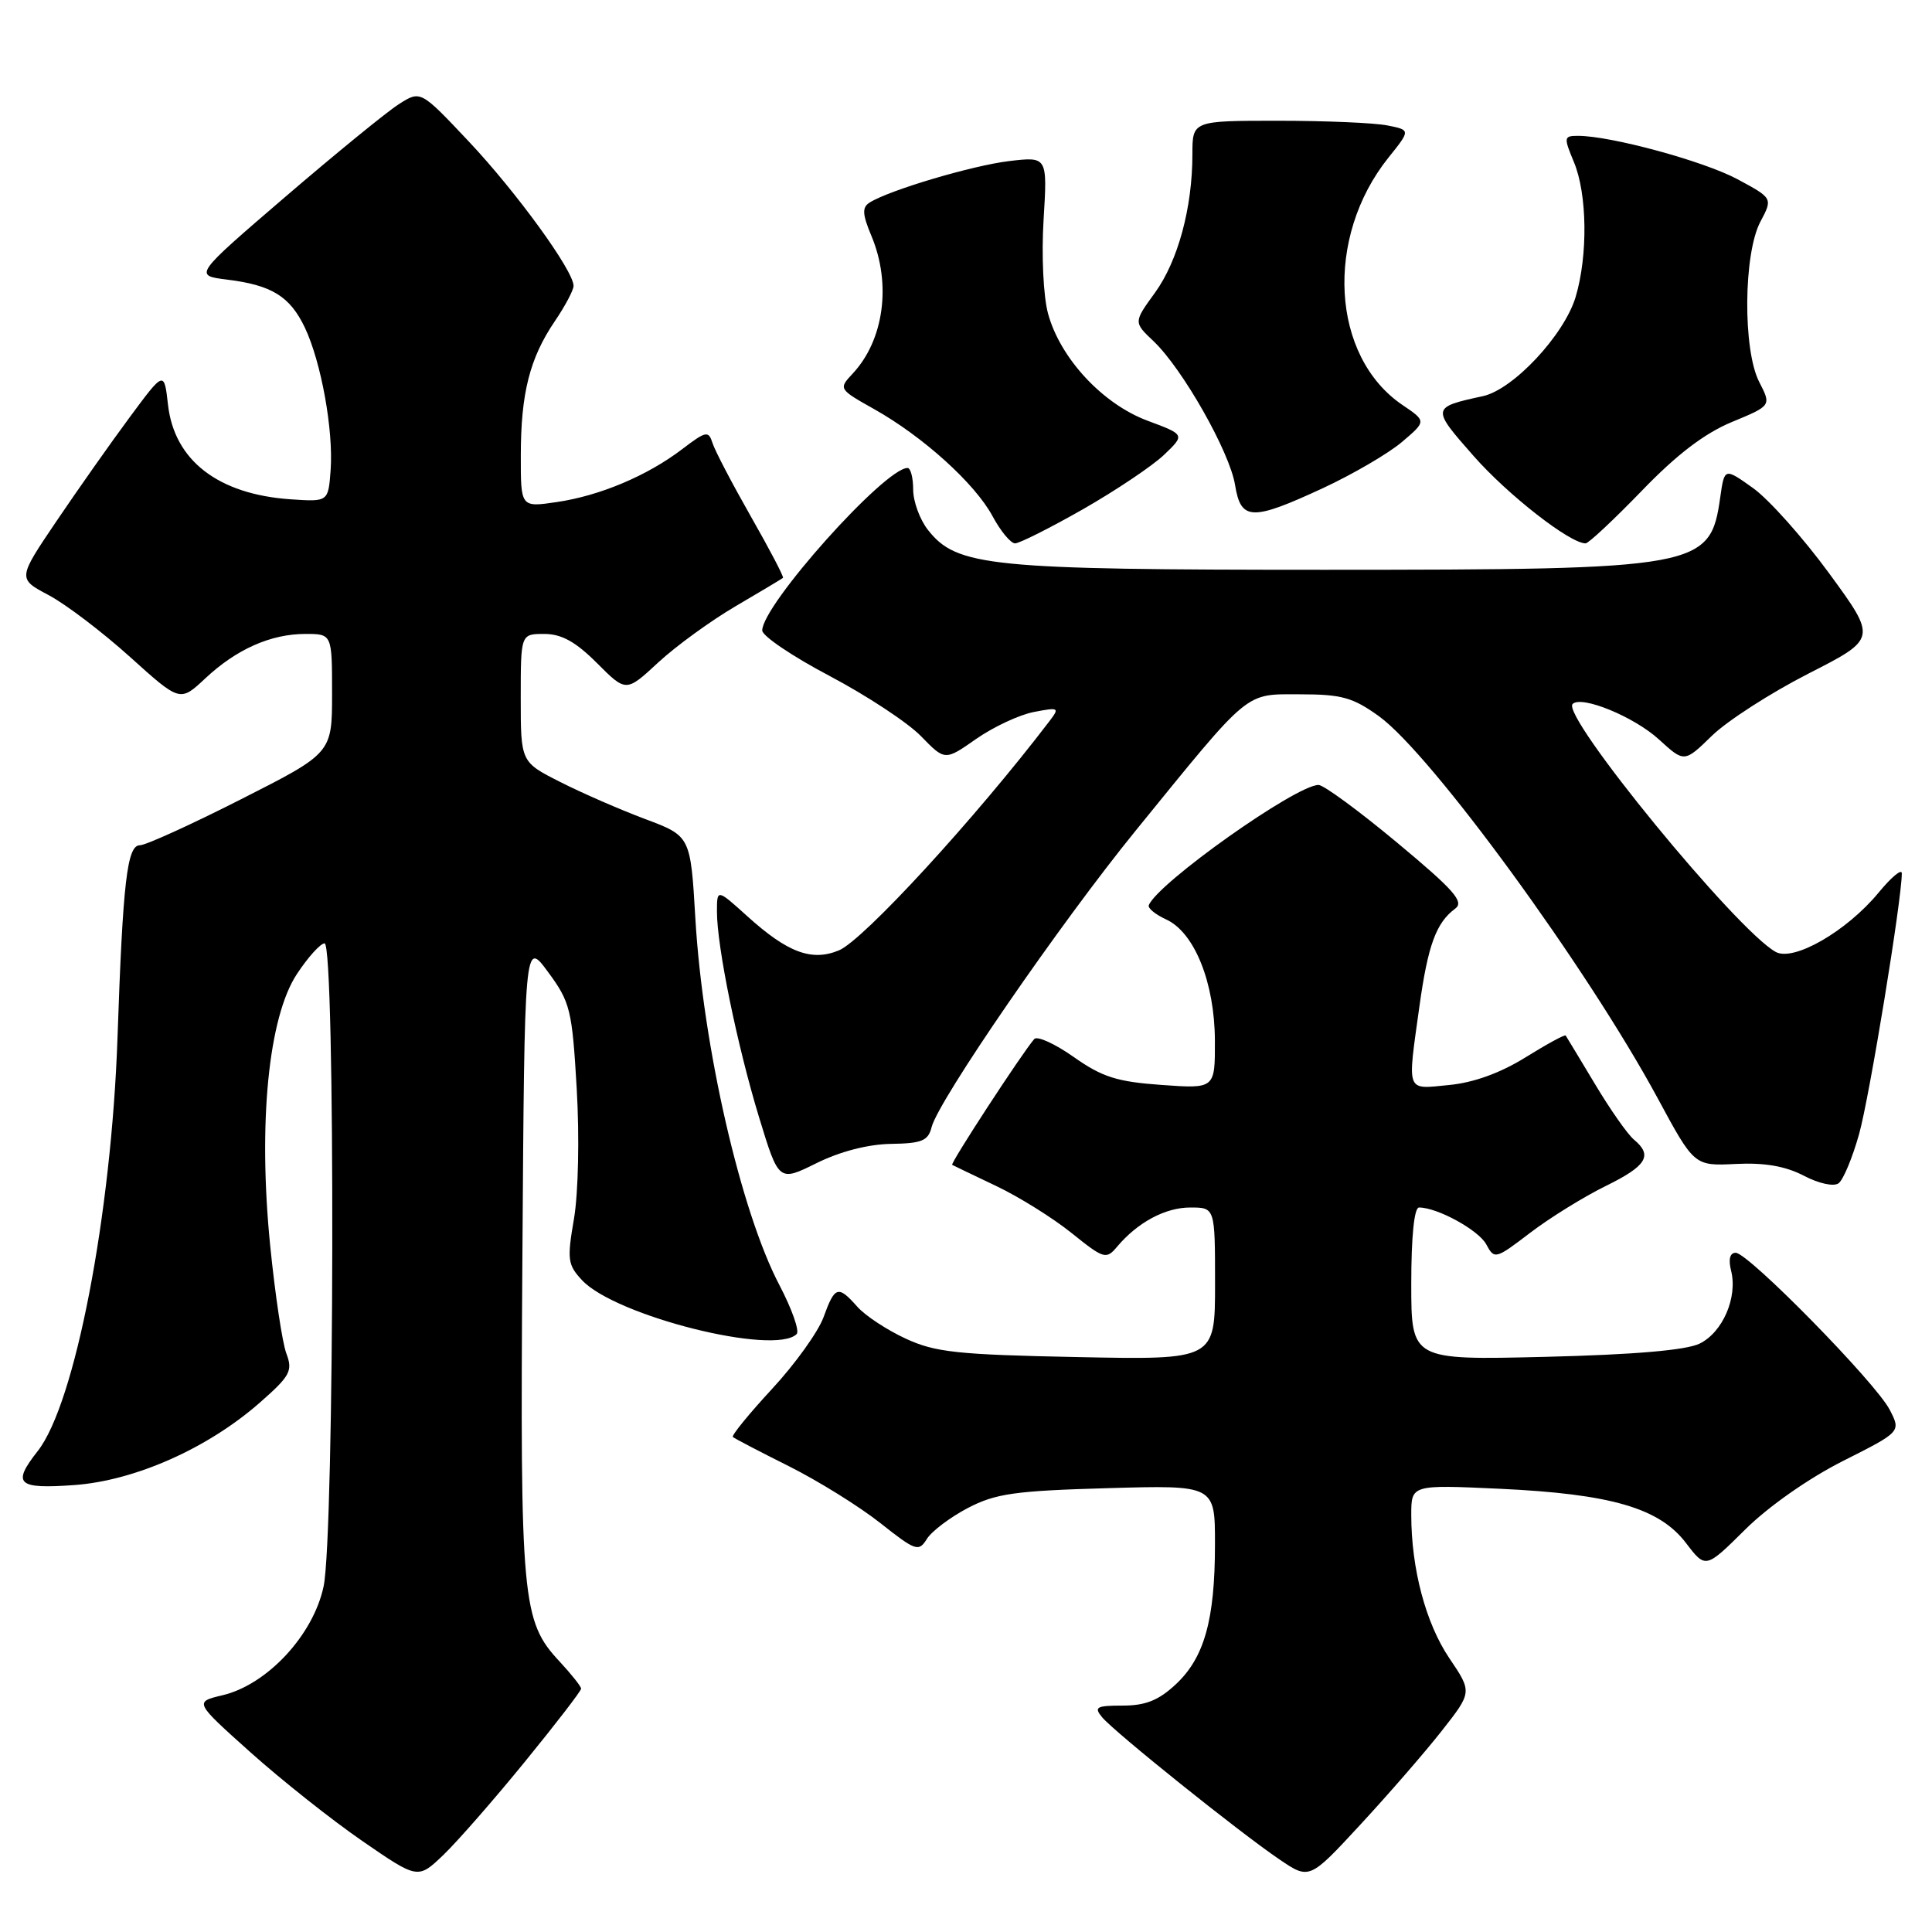 <?xml version="1.0" encoding="UTF-8" standalone="no"?>
<!DOCTYPE svg PUBLIC "-//W3C//DTD SVG 1.1//EN" "http://www.w3.org/Graphics/SVG/1.1/DTD/svg11.dtd" >
<svg xmlns="http://www.w3.org/2000/svg" xmlns:xlink="http://www.w3.org/1999/xlink" version="1.1" viewBox="0 0 256 256">
 <g >
 <path fill="currentColor"
d=" M 69.58 233.40 C 73.66 228.40 77.00 224.06 77.00 223.76 C 77.00 223.46 75.71 221.84 74.14 220.15 C 69.16 214.82 68.91 212.09 69.22 166.53 C 69.50 124.55 69.50 124.55 72.63 128.81 C 75.57 132.80 75.81 133.79 76.42 144.29 C 76.79 150.67 76.63 158.06 76.06 161.46 C 75.12 166.91 75.22 167.60 77.14 169.65 C 81.60 174.39 102.66 179.67 105.56 176.77 C 105.97 176.37 104.93 173.44 103.27 170.27 C 98.15 160.51 93.14 138.66 92.14 121.72 C 91.50 110.78 91.50 110.78 85.47 108.52 C 82.16 107.28 77.09 105.07 74.22 103.61 C 69.00 100.97 69.00 100.97 69.00 92.48 C 69.00 84.00 69.00 84.00 72.12 84.00 C 74.40 84.00 76.27 85.03 79.10 87.86 C 82.96 91.73 82.96 91.73 87.23 87.77 C 89.58 85.60 94.20 82.24 97.50 80.31 C 100.80 78.38 103.61 76.69 103.75 76.57 C 103.89 76.44 101.97 72.78 99.49 68.43 C 97.01 64.07 94.72 59.70 94.41 58.70 C 93.88 57.04 93.55 57.11 90.40 59.51 C 85.77 63.04 79.49 65.69 73.75 66.53 C 69.00 67.23 69.00 67.23 69.01 60.36 C 69.01 52.12 70.19 47.47 73.51 42.57 C 74.88 40.56 76.00 38.44 76.00 37.88 C 76.00 35.87 68.43 25.45 62.12 18.75 C 55.73 11.97 55.73 11.97 52.87 13.79 C 51.29 14.79 44.53 20.31 37.84 26.05 C 25.67 36.50 25.67 36.50 30.09 37.05 C 36.02 37.78 38.42 39.27 40.40 43.42 C 42.56 47.99 44.19 56.98 43.81 62.28 C 43.50 66.50 43.50 66.50 38.50 66.16 C 28.91 65.50 23.09 61.01 22.26 53.62 C 21.75 49.12 21.75 49.12 17.17 55.31 C 14.65 58.71 10.28 64.92 7.46 69.09 C 2.33 76.68 2.33 76.68 6.47 78.87 C 8.74 80.08 13.58 83.76 17.23 87.05 C 23.85 93.02 23.85 93.02 27.18 89.91 C 31.31 86.03 35.88 84.00 40.47 84.00 C 44.00 84.00 44.00 84.00 44.00 91.89 C 44.00 99.79 44.00 99.79 31.97 105.89 C 25.35 109.25 19.31 112.00 18.54 112.00 C 16.84 112.00 16.28 116.81 15.57 137.50 C 14.76 160.97 9.93 186.01 5.00 192.27 C 1.56 196.65 2.28 197.32 9.83 196.78 C 17.89 196.20 27.57 191.90 34.49 185.80 C 38.45 182.32 38.81 181.64 37.95 179.36 C 37.41 177.96 36.45 171.51 35.80 165.04 C 34.18 148.83 35.57 134.76 39.35 129.05 C 40.82 126.82 42.47 125.00 43.01 125.00 C 44.45 125.00 44.33 203.36 42.88 210.20 C 41.52 216.65 35.41 223.23 29.48 224.63 C 25.74 225.52 25.74 225.52 33.20 232.20 C 37.30 235.87 43.97 241.16 48.02 243.95 C 55.38 249.02 55.38 249.02 58.78 245.76 C 60.64 243.97 65.50 238.41 69.58 233.40 Z  M 191.03 229.36 C 195.08 224.21 195.08 224.21 192.03 219.70 C 188.92 215.08 187.00 207.86 187.00 200.73 C 187.00 196.73 187.00 196.73 198.75 197.27 C 213.47 197.96 219.86 199.82 223.39 204.44 C 226.00 207.87 226.00 207.87 231.25 202.67 C 234.33 199.61 239.68 195.87 244.20 193.59 C 251.90 189.71 251.90 189.71 250.39 186.79 C 248.53 183.19 231.66 166.00 229.99 166.00 C 229.22 166.00 229.00 166.86 229.38 168.38 C 230.27 171.92 228.26 176.55 225.20 178.04 C 223.41 178.91 216.54 179.50 204.75 179.79 C 187.00 180.22 187.00 180.22 187.00 170.11 C 187.00 163.83 187.39 160.00 188.03 160.00 C 190.47 160.00 195.93 163.00 196.94 164.89 C 198.02 166.90 198.16 166.86 202.77 163.34 C 205.37 161.36 209.86 158.58 212.75 157.16 C 218.21 154.48 219.04 153.11 216.50 151.00 C 215.67 150.31 213.34 146.99 211.33 143.62 C 209.31 140.26 207.57 137.37 207.46 137.21 C 207.35 137.05 204.95 138.36 202.13 140.11 C 198.80 142.18 195.26 143.46 192.01 143.77 C 186.23 144.33 186.47 144.95 188.08 133.35 C 189.21 125.23 190.30 122.26 192.82 120.40 C 194.05 119.50 192.69 117.95 185.12 111.65 C 180.06 107.44 175.38 104.00 174.71 104.01 C 171.70 104.03 153.37 117.03 152.22 119.95 C 152.07 120.34 153.11 121.18 154.52 121.83 C 158.27 123.54 160.95 130.20 160.98 137.88 C 161.00 144.27 161.00 144.27 153.91 143.76 C 148.01 143.34 146.05 142.72 142.28 140.06 C 139.78 138.30 137.43 137.23 137.04 137.68 C 135.33 139.68 125.87 154.19 126.17 154.35 C 126.35 154.45 128.97 155.71 132.00 157.15 C 135.03 158.59 139.53 161.40 142.00 163.39 C 146.25 166.81 146.58 166.91 148.00 165.22 C 150.73 161.97 154.40 160.00 157.72 160.00 C 161.00 160.00 161.00 160.00 161.00 170.10 C 161.00 180.19 161.00 180.19 142.75 179.82 C 126.85 179.50 123.92 179.19 120.00 177.37 C 117.53 176.23 114.64 174.33 113.60 173.15 C 111.05 170.27 110.62 170.41 109.13 174.52 C 108.43 176.46 105.35 180.75 102.29 184.05 C 99.23 187.36 96.90 190.22 97.11 190.41 C 97.33 190.61 100.67 192.35 104.55 194.29 C 108.42 196.23 113.86 199.61 116.63 201.80 C 121.35 205.53 121.73 205.66 122.82 203.91 C 123.46 202.89 125.90 201.05 128.24 199.82 C 131.92 197.90 134.46 197.54 146.75 197.19 C 161.00 196.78 161.00 196.78 160.99 204.64 C 160.99 214.63 159.58 219.66 155.79 223.19 C 153.53 225.30 151.79 226.00 148.77 226.00 C 145.26 226.00 144.92 226.20 146.04 227.55 C 147.66 229.50 164.19 242.76 169.50 246.36 C 173.50 249.08 173.50 249.08 180.24 241.79 C 183.95 237.78 188.81 232.19 191.03 229.36 Z  M 246.35 150.23 C 247.72 145.33 252.00 119.19 252.00 115.72 C 252.00 115.07 250.62 116.22 248.93 118.27 C 244.71 123.39 237.68 127.44 235.30 126.14 C 230.12 123.30 206.82 94.85 208.38 93.28 C 209.56 92.11 216.55 94.98 219.84 98.00 C 223.18 101.05 223.18 101.05 226.84 97.49 C 228.85 95.53 234.59 91.83 239.60 89.27 C 248.70 84.63 248.70 84.63 242.40 76.01 C 238.93 71.26 234.38 66.17 232.30 64.68 C 228.50 61.97 228.50 61.97 227.94 65.90 C 226.62 75.27 225.37 75.49 175.50 75.50 C 131.02 75.50 126.78 75.07 122.96 70.22 C 121.88 68.85 121.00 66.44 121.00 64.87 C 121.00 63.29 120.66 62.00 120.25 62.01 C 117.21 62.03 101.00 80.17 101.00 83.54 C 101.00 84.27 105.03 86.99 109.95 89.58 C 114.87 92.18 120.32 95.77 122.05 97.56 C 125.21 100.81 125.21 100.81 129.35 97.91 C 131.63 96.32 135.07 94.71 137.00 94.34 C 140.33 93.70 140.43 93.76 139.04 95.58 C 129.29 108.37 114.39 124.60 111.16 125.93 C 107.56 127.42 104.38 126.24 99.05 121.43 C 95.00 117.77 95.00 117.77 95.00 120.80 C 95.00 125.45 97.69 138.56 100.58 148.05 C 103.19 156.60 103.19 156.60 108.20 154.12 C 111.33 152.57 115.03 151.62 118.06 151.57 C 122.15 151.51 122.99 151.16 123.44 149.36 C 124.33 145.82 140.48 122.35 150.50 110.04 C 165.84 91.18 164.85 92.00 172.29 92.00 C 177.79 92.00 179.27 92.42 182.74 94.92 C 189.68 99.96 210.28 128.19 219.64 145.50 C 224.50 154.50 224.50 154.50 230.00 154.23 C 233.82 154.04 236.57 154.52 239.00 155.78 C 241.00 156.83 242.98 157.26 243.62 156.79 C 244.24 156.34 245.47 153.39 246.35 150.23 Z  M 143.51 67.47 C 147.88 64.97 152.71 61.73 154.24 60.27 C 157.03 57.60 157.03 57.60 152.04 55.74 C 146.09 53.52 140.48 47.47 138.87 41.55 C 138.25 39.26 137.99 33.86 138.28 29.12 C 138.79 20.75 138.79 20.75 133.74 21.34 C 128.83 21.93 117.82 25.20 115.23 26.84 C 114.21 27.48 114.26 28.38 115.48 31.29 C 118.14 37.66 117.12 45.10 112.97 49.52 C 111.10 51.52 111.13 51.57 115.83 54.21 C 122.32 57.86 129.18 64.06 131.52 68.40 C 132.58 70.38 133.93 72.00 134.50 72.00 C 135.08 72.00 139.13 69.96 143.51 67.47 Z  M 217.53 65.05 C 222.16 60.24 225.86 57.42 229.48 55.92 C 234.72 53.75 234.72 53.75 233.11 50.62 C 230.92 46.38 231.01 33.63 233.26 29.38 C 234.91 26.27 234.91 26.27 230.21 23.74 C 225.75 21.35 213.44 18.00 209.10 18.00 C 207.21 18.00 207.18 18.18 208.55 21.47 C 210.32 25.70 210.42 33.85 208.78 39.35 C 207.26 44.40 200.52 51.61 196.50 52.49 C 189.65 53.98 189.64 54.04 195.26 60.42 C 199.81 65.59 208.02 72.00 210.10 72.00 C 210.49 72.00 213.83 68.87 217.53 65.05 Z  M 175.32 64.67 C 179.27 62.83 183.97 60.09 185.76 58.57 C 189.01 55.81 189.01 55.81 185.83 53.66 C 176.38 47.25 175.49 31.47 183.99 20.87 C 186.91 17.23 186.91 17.23 183.83 16.62 C 182.14 16.28 175.63 16.00 169.37 16.00 C 158.00 16.00 158.00 16.00 158.00 20.45 C 158.00 27.52 156.09 34.58 153.03 38.80 C 150.20 42.70 150.20 42.70 152.85 45.21 C 156.69 48.85 162.94 59.88 163.65 64.25 C 164.42 69.01 165.85 69.06 175.32 64.67 Z "/>
</g>
</svg>